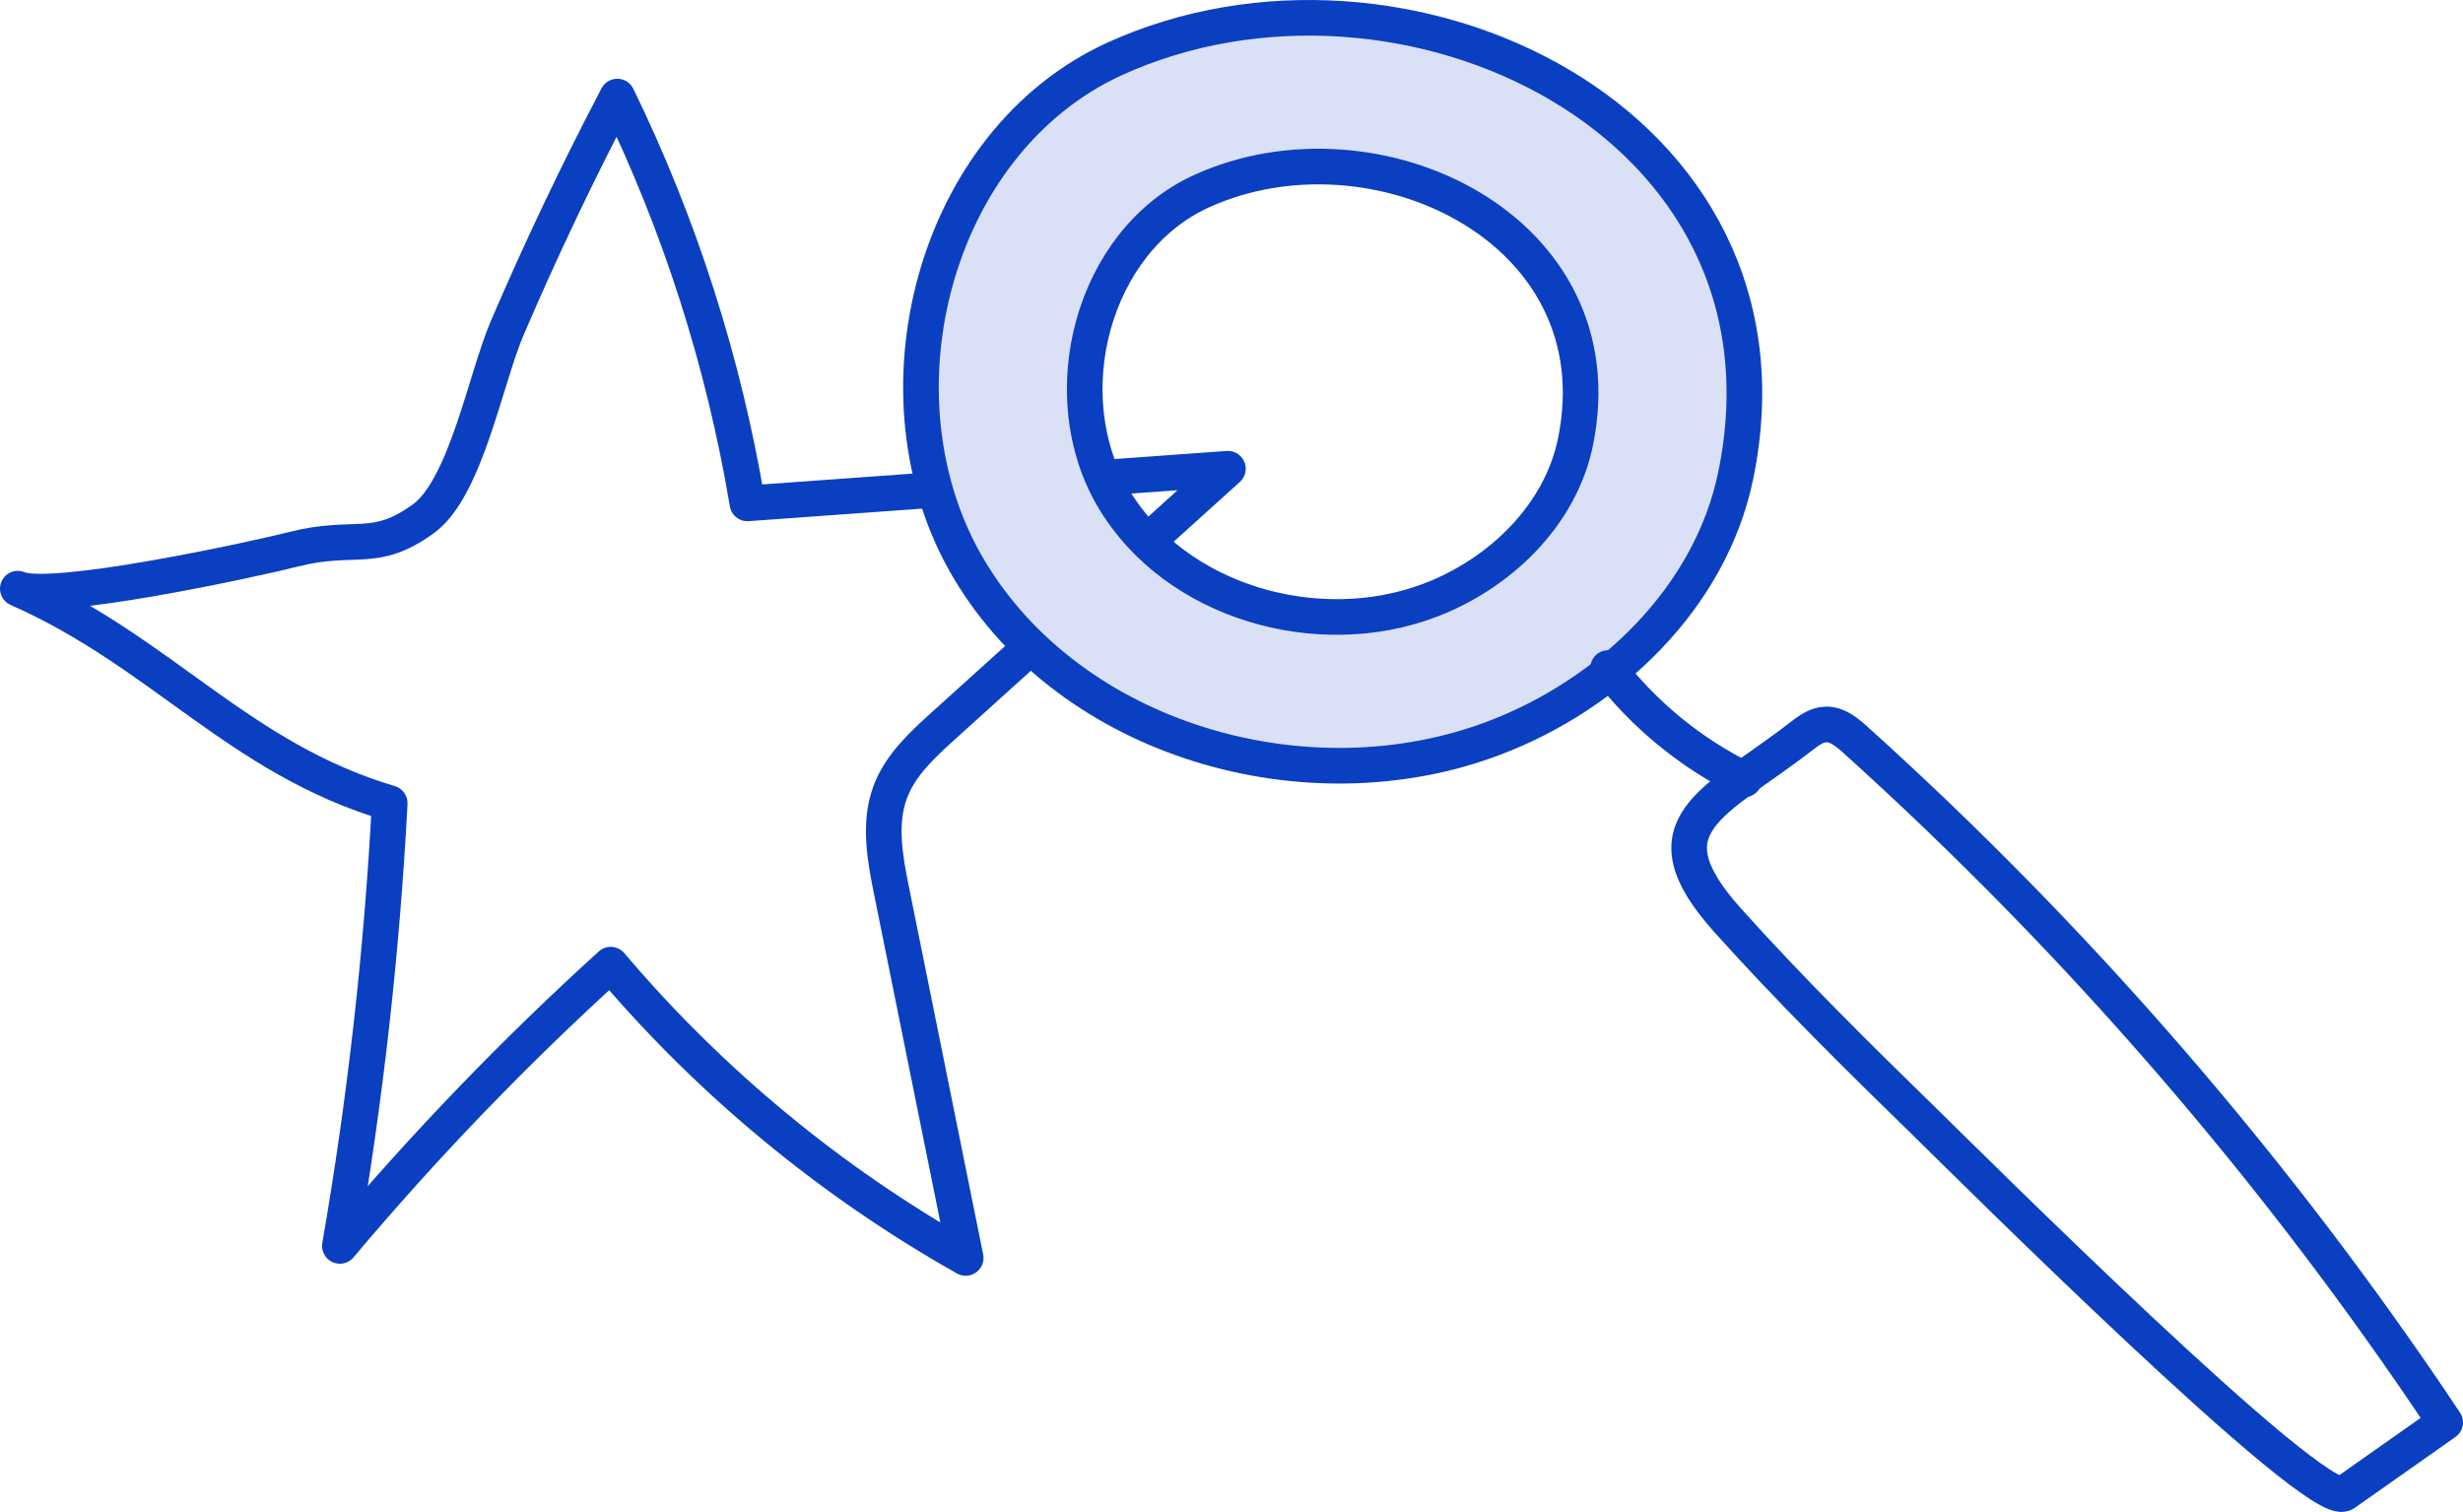 <?xml version="1.0" encoding="utf-8"?>
<!-- Generator: Adobe Illustrator 16.0.0, SVG Export Plug-In . SVG Version: 6.00 Build 0)  -->
<!DOCTYPE svg PUBLIC "-//W3C//DTD SVG 1.1//EN" "http://www.w3.org/Graphics/SVG/1.1/DTD/svg11.dtd">
<svg version="1.1" id="Calque_1" xmlns="http://www.w3.org/2000/svg" xmlns:xlink="http://www.w3.org/1999/xlink" x="0px" y="0px"
	 width="125.1px" height="76.809px" viewBox="0 0 125.1 76.809" enable-background="new 0 0 125.1 76.809" xml:space="preserve">
<path fill="none" stroke="#0B3FC1" stroke-width="1.81" stroke-linecap="round" stroke-linejoin="round" stroke-miterlimit="10" d="
	M31.354,4.906c3.179,6.523,5.412,13.508,6.609,20.666c8.135-0.587,16.269-1.173,24.404-1.76c-4.813,4.35-9.627,8.699-14.44,13.049
	c-1.076,0.973-2.189,1.998-2.702,3.354c-0.607,1.604-0.275,3.394,0.065,5.075c1.252,6.205,2.506,12.409,3.759,18.614
	c-6.828-3.847-12.965-8.918-18.03-14.898c-4.898,4.446-9.498,9.224-13.756,14.287c1.29-7.437,2.135-14.951,2.531-22.49
	c-7.666-2.278-11.571-7.669-18.889-10.898c1.684,0.743,11.947-1.478,14-2c3.148-0.801,4.094,0.265,6.6-1.552
	c2.151-1.558,3.159-7.127,4.253-9.679C27.47,12.68,29.337,8.754,31.354,4.906z"/>
<path fill="#DAE1F6" d="M56.619,2.99c-9.226,4.208-12.588,17.218-7.399,25.93c5.189,8.712,17.182,12.169,26.663,8.575
	c5.889-2.233,10.992-7.149,12.272-13.315C91.907,6.114,71.153-3.641,56.619,2.99 M80.015,22.479
	c-0.771,3.714-3.845,6.674-7.391,8.019c-5.711,2.165-12.934,0.083-16.059-5.165c-3.125-5.247-1.1-13.082,4.456-15.617
	C69.775,5.723,82.274,11.598,80.015,22.479"/>
<path fill="none" stroke="#0B3FC1" stroke-width="1.81" stroke-linecap="round" stroke-linejoin="round" stroke-miterlimit="10" d="
	M56.619,2.99c-9.226,4.208-12.588,17.218-7.399,25.93c5.189,8.712,17.182,12.169,26.663,8.575
	c5.889-2.233,10.992-7.149,12.272-13.315C91.907,6.114,71.153-3.641,56.619,2.99z M80.015,22.479
	c-0.771,3.714-3.845,6.674-7.391,8.019c-5.711,2.165-12.934,0.083-16.059-5.165c-3.125-5.247-1.1-13.082,4.456-15.617
	C69.775,5.723,82.274,11.598,80.015,22.479z"/>
<path fill="none" stroke="#0B3FC1" stroke-width="1.81" stroke-linecap="round" stroke-linejoin="round" stroke-miterlimit="10" d="
	M91.487,37.407c0.371-0.287,0.775-0.588,1.244-0.604c0.577-0.022,1.07,0.386,1.5,0.773c11.377,10.256,21.469,21.937,29.963,34.685
	c-1.707,1.201-3.415,2.404-5.122,3.606c-1.374,0.968-19.382-16.992-21.269-18.83c-3.429-3.343-6.863-6.729-10.062-10.296
	C83.388,41.885,87.093,40.81,91.487,37.407z"/>
<path fill="none" stroke="#0B3FC1" stroke-width="1.81" stroke-linecap="round" stroke-linejoin="round" stroke-miterlimit="10" d="
	M81.678,33.938c1.832,2.381,4.217,4.333,6.913,5.659"/>
</svg>
